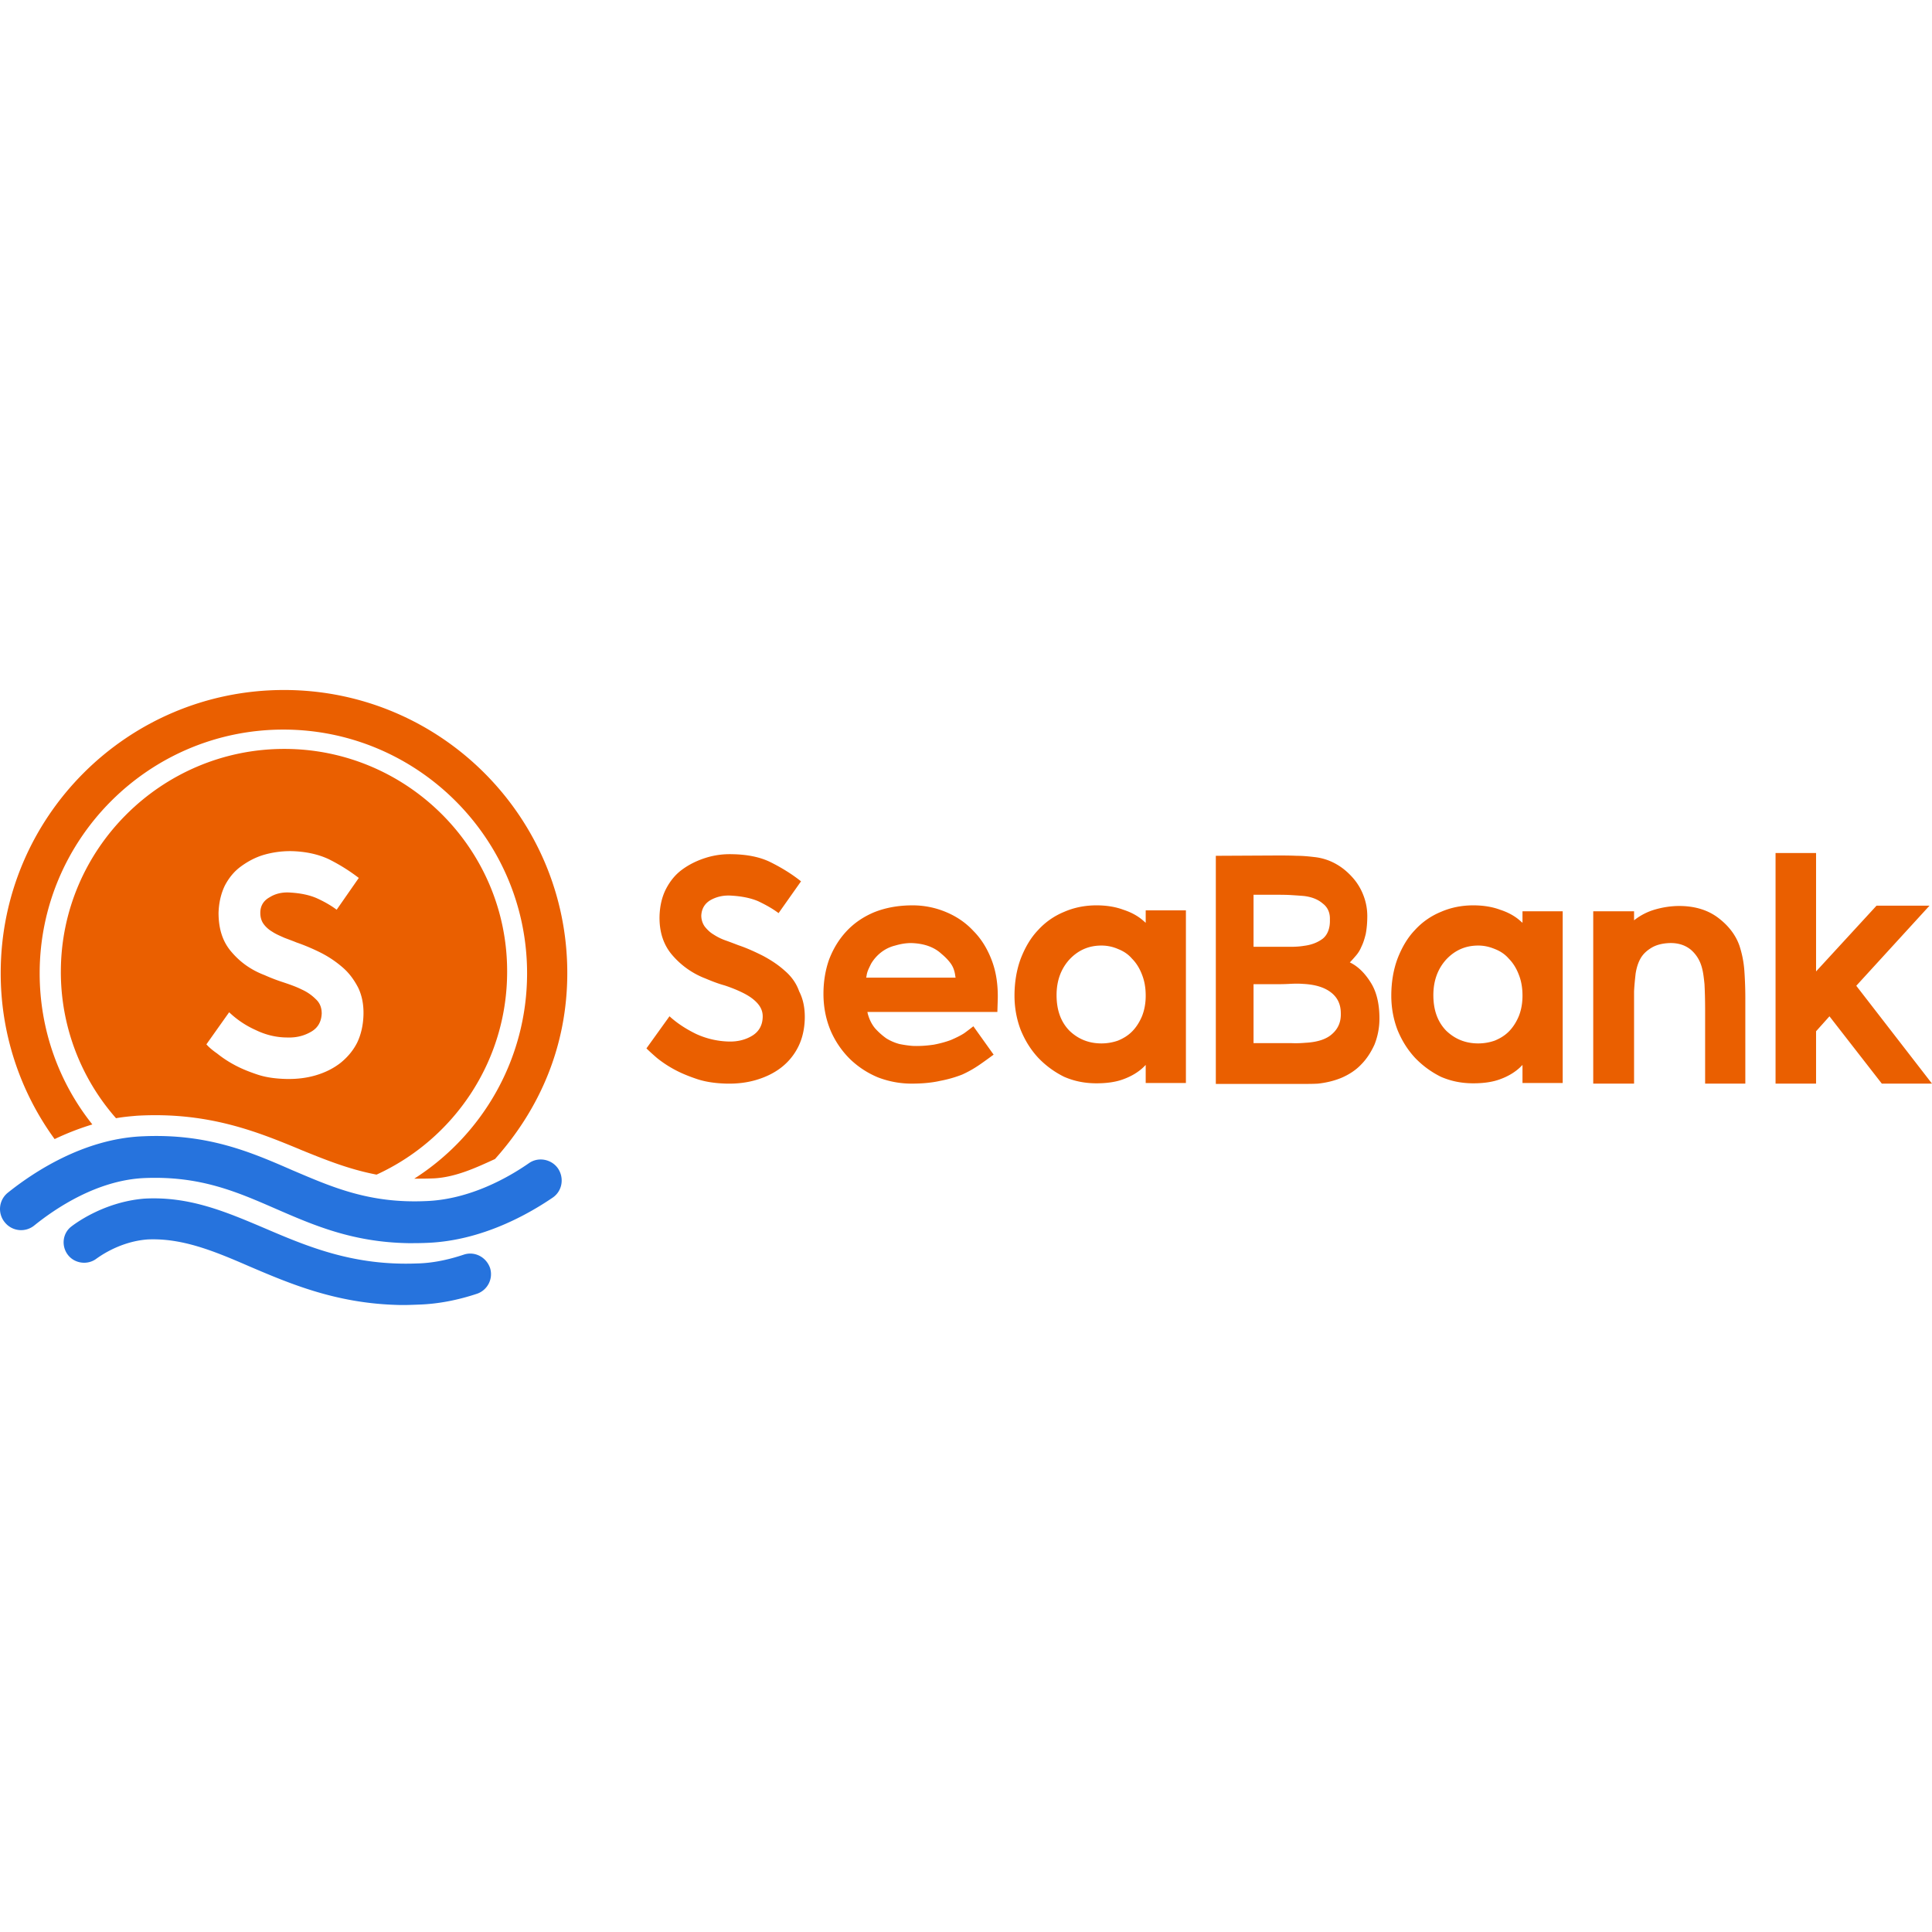 <svg xmlns:xlink="http://www.w3.org/1999/xlink" class="logo row-start" width="252" height="252" viewBox="0 -90 252 252" fill="none" xmlns="http://www.w3.org/2000/svg"><path fill-rule="evenodd" clip-rule="evenodd" d="M37.044 0C16.637 0 .093 16.544.093 36.91a36.71 36.71 0 0 0 7.032 21.667 35.327 35.327 0 0 1 4.919-1.911c-4.309-5.406-6.87-12.276-6.87-19.715 0-17.52 14.268-31.788 31.788-31.788S68.75 19.43 68.75 36.95c0 11.22-5.853 21.138-14.715 26.788.854 0 1.708 0 2.602-.04 2.886-.163 5.61-1.464 7.927-2.52 5.853-6.546 9.43-14.757 9.43-24.269C73.994 16.545 57.45 0 37.044 0z" fill="#EA5F00"></path><path fill-rule="evenodd" clip-rule="evenodd" d="M60.457 73.66c-2.073.691-4.105 1.097-6.056 1.138-8.252.325-14.187-2.154-19.878-4.593-5.082-2.155-9.838-4.187-15.691-3.862-5.529.447-9.39 3.537-9.553 3.658-1.138.895-1.3 2.561-.406 3.7.894 1.138 2.601 1.341 3.74.447.04 0 2.804-2.195 6.625-2.48 4.472-.203 8.578 1.463 13.252 3.496 5.325 2.276 11.26 4.797 19.187 5.04.976.041 1.951 0 2.968-.04 2.48-.081 5.04-.57 7.601-1.423a2.7 2.7 0 0 0 1.667-3.374c-.529-1.463-2.073-2.195-3.456-1.707z" fill="#2673DD"></path><path fill-rule="evenodd" clip-rule="evenodd" d="M68.953 61.745c-2.52 1.748-7.601 4.715-13.414 4.919-7.398.325-12.236-1.83-17.398-4.025-5.407-2.357-11.016-4.796-19.431-4.43-7.805.284-14.43 4.756-17.683 7.357a2.725 2.725 0 0 0-.406 3.862 2.725 2.725 0 0 0 3.862.406c2.723-2.195 8.21-5.934 14.43-6.178 7.195-.285 11.951 1.788 16.992 3.983 4.96 2.155 10.04 4.39 17.358 4.512.813 0 1.626 0 2.48-.04 7.194-.285 13.292-3.821 16.34-5.895 1.26-.853 1.545-2.56.691-3.82-.853-1.22-2.601-1.545-3.82-.65z" fill="#2673DD"></path><path fill-rule="evenodd" clip-rule="evenodd" d="M39.116 59.919l.081.04c3.212 1.301 6.301 2.561 9.919 3.252 10.04-4.593 17.032-14.715 17.032-26.463.04-16.016-13.048-29.064-29.064-29.064-16.017 0-29.147 13.048-29.147 29.064a28.862 28.862 0 0 0 7.196 19.106c.894-.163 1.788-.244 2.723-.325 9.268-.529 15.65 2.073 21.26 4.39zm2.073-19.593a6.084 6.084 0 0 0-1.83-1.26c-.73-.367-1.544-.651-2.397-.936a23.644 23.644 0 0 1-2.44-.935c-1.707-.65-3.13-1.626-4.308-3.008-1.18-1.341-1.708-3.048-1.708-5.121.041-1.342.326-2.52.813-3.537.529-1.016 1.22-1.87 2.114-2.52.895-.65 1.87-1.18 2.968-1.504a12.314 12.314 0 0 1 3.495-.488h.082c1.87.04 3.536.406 4.918 1.057a24.14 24.14 0 0 1 3.903 2.439l-2.886 4.146c-.813-.61-1.708-1.098-2.602-1.504-.935-.407-2.073-.65-3.414-.732-1.017-.081-1.952.122-2.724.61-.813.447-1.22 1.138-1.22 2.032 0 .529.122 1.017.407 1.423.285.407.691.773 1.179 1.057.488.325 1.016.529 1.544.773.529.203 1.098.406 1.586.61 1.057.365 2.114.812 3.17 1.34a13.933 13.933 0 0 1 2.846 1.911c.854.732 1.504 1.626 2.032 2.642.488 1.017.732 2.196.692 3.578-.041 1.341-.326 2.56-.813 3.577-.529 1.057-1.26 1.91-2.155 2.642-.935.732-1.992 1.26-3.211 1.626-1.22.366-2.561.529-3.984.488-1.341-.04-2.56-.203-3.658-.57-1.098-.365-2.114-.772-3.009-1.26a14.737 14.737 0 0 1-2.276-1.503c-.65-.448-1.097-.854-1.382-1.18l2.968-4.186a12.258 12.258 0 0 0 3.455 2.317c1.341.65 2.723.975 4.146.975 1.22.041 2.236-.244 3.13-.772.894-.528 1.3-1.341 1.342-2.358 0-.772-.244-1.382-.773-1.87zM102.367 36.623c-.854-.772-1.789-1.382-2.846-1.951-1.056-.528-2.113-1.016-3.21-1.382-.53-.203-1.058-.407-1.627-.61a7.167 7.167 0 0 1-1.585-.772c-.488-.285-.854-.65-1.18-1.057a2.464 2.464 0 0 1-.446-1.423c.04-.894.447-1.585 1.22-2.032.812-.447 1.707-.65 2.763-.57 1.342.082 2.52.326 3.456.732.935.448 1.829.935 2.642 1.545l2.927-4.146c-1.22-.976-2.561-1.789-3.943-2.48-1.382-.691-3.05-1.016-4.919-1.057h-.081c-1.22-.04-2.399.122-3.537.488s-2.114.854-3.008 1.504c-.894.65-1.585 1.504-2.114 2.52-.528 1.017-.813 2.236-.853 3.578-.041 2.073.528 3.78 1.707 5.121a10.754 10.754 0 0 0 4.309 3.008c.772.326 1.585.65 2.48.895.853.284 1.666.61 2.398.975.731.366 1.341.773 1.83 1.301.487.529.771 1.138.73 1.91-.04 1.017-.487 1.83-1.34 2.358-.854.529-1.911.813-3.13.773a10.865 10.865 0 0 1-4.188-.976c-1.341-.65-2.52-1.423-3.496-2.317l-3.008 4.187c.285.285.773.732 1.383 1.26a14.73 14.73 0 0 0 2.276 1.504c.894.488 1.91.895 3.008 1.26 1.138.366 2.358.529 3.7.57 1.422.04 2.763-.122 3.983-.488 1.22-.366 2.317-.895 3.252-1.626a7.798 7.798 0 0 0 2.195-2.683c.528-1.057.813-2.277.854-3.618.04-1.382-.204-2.602-.732-3.618-.366-1.057-1.016-1.951-1.87-2.683zM176.065 35.529c.244-.244.529-.57.773-.854.284-.325.528-.69.731-1.179.244-.487.407-1.016.57-1.666.122-.65.203-1.423.203-2.358a7.42 7.42 0 0 0-.488-2.642 7.457 7.457 0 0 0-1.382-2.317c-.61-.691-1.301-1.301-2.155-1.789a7.315 7.315 0 0 0-2.886-.935c-.691-.081-1.463-.162-2.276-.162-.854-.041-1.707-.041-2.683-.041l-7.886.04v29.756h10.894c1.016 0 1.789 0 2.439-.04 1.098-.122 2.114-.366 3.09-.773.934-.406 1.829-.975 2.52-1.707.732-.732 1.301-1.626 1.748-2.602a9.134 9.134 0 0 0 .65-3.414c0-1.992-.406-3.577-1.179-4.756-.772-1.22-1.666-2.073-2.683-2.561zm-12.52-8.821h2.561c.854 0 1.626 0 2.277.04.65.041 1.26.082 1.707.122 1.016.122 1.829.448 2.439.976.65.488.975 1.22.935 2.114.04 1.138-.325 1.992-.935 2.48-.651.487-1.464.813-2.48.934-.488.082-1.057.122-1.707.122h-4.837v-6.788h.04zm10.244 18.13c-.732.69-1.911 1.097-3.537 1.179-.487.04-1.097.08-1.91.04h-4.837v-7.683h2.479c.773 0 1.504 0 2.195-.04.691-.04 1.301-.04 1.789 0 1.585.081 2.764.447 3.618 1.097.853.65 1.301 1.545 1.301 2.724.04 1.097-.326 1.992-1.098 2.683zM129.4 35.366c-.569-1.544-1.382-2.886-2.439-3.943-1.016-1.097-2.236-1.91-3.618-2.48a11.215 11.215 0 0 0-4.35-.853c-1.869 0-3.536.325-4.959.894-1.463.61-2.683 1.463-3.658 2.52-.976 1.057-1.708 2.277-2.236 3.659-.488 1.382-.732 2.886-.732 4.471 0 1.748.325 3.334.935 4.797a11.73 11.73 0 0 0 2.52 3.7 11.66 11.66 0 0 0 3.659 2.398c1.382.528 2.845.813 4.39.813 1.423 0 2.683-.122 3.74-.366a15.832 15.832 0 0 0 2.845-.813 14.572 14.572 0 0 0 2.236-1.26c.651-.447 1.26-.895 1.87-1.342l-2.642-3.699c-.366.285-.732.57-1.179.894-.488.325-1.098.61-1.748.895-.65.243-1.382.447-2.236.61-.813.121-1.748.203-2.764.162a14.398 14.398 0 0 1-1.707-.244 6.38 6.38 0 0 1-1.708-.732 8.842 8.842 0 0 1-1.463-1.3c-.447-.529-.772-1.18-.976-1.952l-.04-.203h16.951l.041-1.3c.081-2.033-.163-3.781-.732-5.326zm-16.423 2.155l.041-.163c.081-.65.284-.976.488-1.423l.122-.244a5.314 5.314 0 0 1 1.341-1.504 4.855 4.855 0 0 1 1.789-.853c.691-.204 1.382-.326 2.073-.326 1.626.041 2.967.488 3.943 1.383.488.406.894.813 1.219 1.26.326.447.529.975.61 1.666l.041.204h-11.667zM149.44 30.366l-.325-.284c-.691-.61-1.586-1.098-2.602-1.423-.976-.366-2.154-.57-3.496-.57-1.504 0-2.927.285-4.227.855a9.379 9.379 0 0 0-3.374 2.357c-.976 1.016-1.708 2.277-2.277 3.74-.528 1.423-.813 3.049-.813 4.837 0 1.586.285 3.09.813 4.472.569 1.382 1.301 2.56 2.277 3.618a12.07 12.07 0 0 0 3.374 2.48c1.3.568 2.682.853 4.227.853 1.342 0 2.52-.163 3.496-.529 1.016-.365 1.911-.894 2.602-1.544l.325-.325v2.357h5.244V28.74h-5.244v1.626zm-.488 12.195c-.325.773-.772 1.464-1.301 1.992-.528.529-1.138.894-1.829 1.179a6.484 6.484 0 0 1-2.154.366c-1.667 0-3.049-.57-4.187-1.667-1.139-1.179-1.667-2.723-1.667-4.634 0-1.87.569-3.415 1.667-4.634 1.138-1.22 2.52-1.83 4.187-1.83.772 0 1.504.163 2.154.448.732.284 1.341.69 1.829 1.26.529.528.976 1.22 1.301 2.073.325.813.488 1.707.488 2.764 0 .976-.163 1.87-.488 2.683zM198.586 30.366l-.325-.284c-.691-.61-1.585-1.098-2.602-1.423-.975-.366-2.154-.57-3.495-.57-1.504 0-2.927.285-4.228.855a9.379 9.379 0 0 0-3.374 2.357c-.976 1.016-1.707 2.277-2.276 3.74-.529 1.423-.813 3.049-.813 4.837 0 1.586.284 3.09.813 4.472.569 1.382 1.3 2.56 2.276 3.618a12.085 12.085 0 0 0 3.374 2.48c1.301.568 2.683.853 4.228.853 1.341 0 2.52-.163 3.495-.529 1.017-.365 1.911-.894 2.602-1.544l.325-.325v2.357h5.244V28.862h-5.244v1.504zm-.488 12.195c-.325.773-.772 1.464-1.3 1.992-.529.529-1.139.894-1.83 1.179a6.48 6.48 0 0 1-2.154.366c-1.667 0-3.049-.57-4.187-1.667-1.138-1.179-1.667-2.723-1.667-4.634 0-1.87.569-3.415 1.667-4.634 1.138-1.22 2.52-1.83 4.187-1.83.772 0 1.463.163 2.154.448.732.284 1.342.69 1.83 1.26.528.528.975 1.22 1.3 2.073.326.813.488 1.707.488 2.764 0 .976-.162 1.87-.488 2.683zM242.122 38.579l9.553-10.447h-6.911l-7.886 8.577V21.262h-5.284v30.08h5.284v-6.828l1.748-1.952 6.829 8.78H252l-9.878-12.763zM226.878 33.334c-.488-1.382-1.422-2.601-2.764-3.617-1.341-1.017-3.049-1.545-5.081-1.545-1.057 0-2.155.162-3.252.488a7.852 7.852 0 0 0-2.642 1.382v-1.18h-5.326v22.48h5.326V39.31c.04-.813.122-1.585.203-2.317.122-.772.325-1.423.65-1.992s.813-1.016 1.423-1.382c.61-.366 1.382-.57 2.317-.61 1.179-.04 2.114.285 2.846.895.731.65 1.219 1.463 1.463 2.52.122.488.203 1.138.285 1.951.04.772.081 1.91.081 3.415v9.552h5.244V40.49a51.56 51.56 0 0 0-.122-3.821 13.473 13.473 0 0 0-.651-3.334z" fill="#EA5F00"></path></svg>